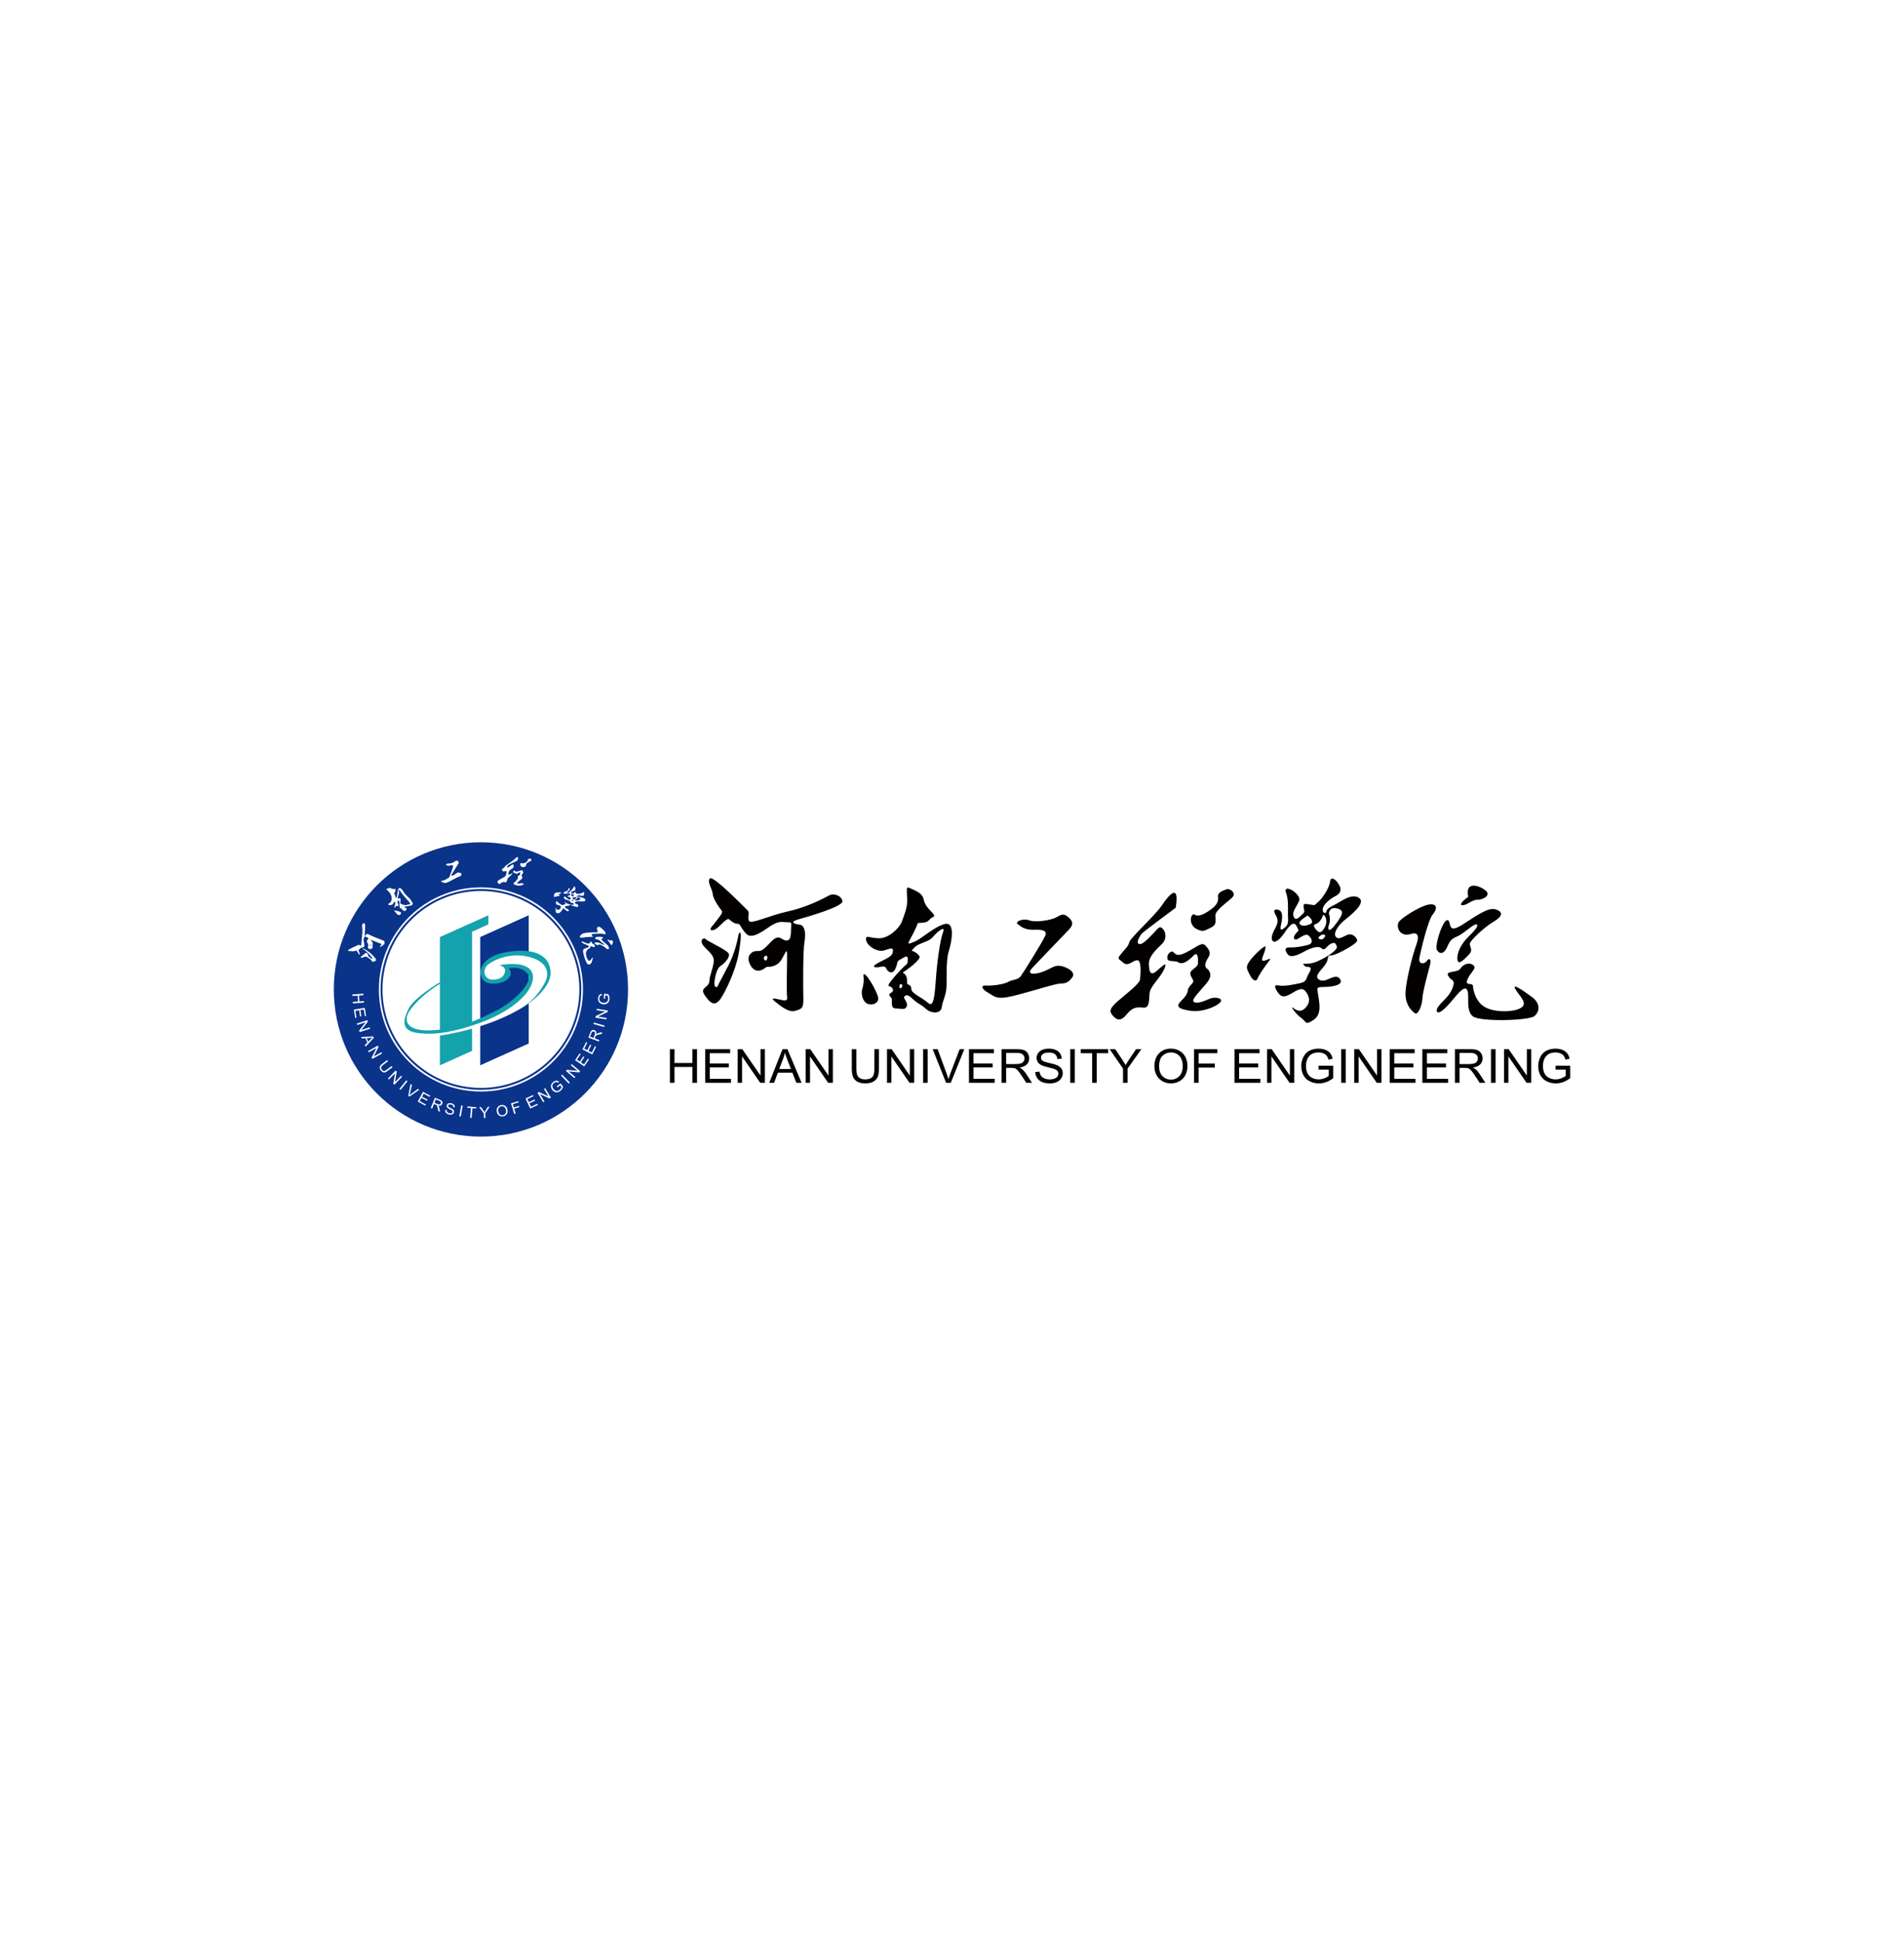 <svg width="154" height="157" viewBox="0 0 154 157" fill="none" xmlns="http://www.w3.org/2000/svg">
<g filter="url(#filter0_d_266_0)">
<rect width="128" height="128" transform="translate(13)" fill="white"/>
<path fill-rule="evenodd" clip-rule="evenodd" d="M125.817 70.484V70.166L127 70.164V71.172C126.818 71.313 126.631 71.419 126.438 71.49C126.245 71.561 126.046 71.596 125.843 71.596C125.569 71.596 125.319 71.54 125.095 71.425C124.87 71.311 124.701 71.145 124.587 70.93C124.472 70.713 124.415 70.472 124.415 70.205C124.415 69.94 124.472 69.693 124.586 69.464C124.699 69.235 124.863 69.065 125.077 68.953C125.29 68.843 125.536 68.787 125.814 68.787C126.016 68.787 126.199 68.818 126.362 68.882C126.526 68.945 126.654 69.034 126.746 69.148C126.839 69.262 126.91 69.41 126.958 69.593L126.625 69.682C126.583 69.544 126.53 69.435 126.469 69.356C126.406 69.277 126.317 69.213 126.201 69.166C126.086 69.118 125.957 69.094 125.817 69.094C125.648 69.094 125.501 69.12 125.378 69.17C125.255 69.219 125.156 69.285 125.079 69.367C125.004 69.449 124.945 69.538 124.903 69.636C124.832 69.804 124.796 69.986 124.796 70.182C124.796 70.425 124.839 70.627 124.925 70.79C125.011 70.954 125.136 71.075 125.3 71.154C125.464 71.233 125.638 71.272 125.822 71.272C125.983 71.272 126.138 71.242 126.291 71.182C126.444 71.123 126.559 71.059 126.638 70.99V70.484H125.817ZM121.649 71.55V68.833H122.028L123.496 70.966V68.833H123.85V71.55H123.471L122.003 69.415V71.55H121.649ZM120.594 68.833H120.964V71.55H120.594V68.833ZM118.05 70.033H118.846C119.014 70.033 119.147 70.015 119.242 69.981C119.337 69.947 119.41 69.893 119.459 69.818C119.508 69.744 119.533 69.662 119.533 69.575C119.533 69.446 119.486 69.34 119.389 69.257C119.294 69.175 119.142 69.134 118.935 69.134H118.05V70.033ZM117.681 71.55V68.833H118.92C119.169 68.833 119.358 68.858 119.488 68.906C119.617 68.955 119.721 69.041 119.798 69.165C119.876 69.288 119.915 69.425 119.915 69.575C119.915 69.767 119.851 69.93 119.722 70.062C119.594 70.194 119.395 70.278 119.127 70.314C119.225 70.36 119.3 70.404 119.35 70.449C119.458 70.546 119.561 70.666 119.657 70.811L120.144 71.55H119.678L119.309 70.985C119.201 70.822 119.112 70.697 119.041 70.611C118.972 70.524 118.909 70.463 118.854 70.429C118.799 70.394 118.743 70.371 118.685 70.356C118.643 70.348 118.575 70.344 118.479 70.344H118.05V71.55H117.681ZM115.042 71.55V68.833H117.062V69.154H115.412V69.986H116.957V70.305H115.412V71.23H117.127V71.55H115.042ZM112.401 71.55V68.833H114.421V69.154H112.771V69.986H114.317V70.305H112.771V71.23H114.487V71.55H112.401ZM109.534 71.55V68.833H109.913L111.381 70.966V68.833H111.735V71.55H111.356L109.888 69.415V71.55H109.534ZM108.479 68.833H108.848V71.55H108.479V68.833ZM106.65 70.484V70.166L107.834 70.164V71.172C107.652 71.313 107.465 71.419 107.271 71.49C107.078 71.561 106.88 71.596 106.677 71.596C106.402 71.596 106.152 71.54 105.928 71.425C105.704 71.311 105.535 71.145 105.421 70.93C105.306 70.713 105.249 70.472 105.249 70.205C105.249 69.94 105.306 69.693 105.42 69.464C105.533 69.235 105.697 69.065 105.91 68.953C106.124 68.843 106.37 68.787 106.648 68.787C106.85 68.787 107.033 68.818 107.196 68.882C107.359 68.945 107.487 69.034 107.58 69.148C107.673 69.262 107.743 69.41 107.792 69.593L107.458 69.682C107.416 69.544 107.364 69.435 107.302 69.356C107.24 69.277 107.15 69.213 107.034 69.166C106.919 69.118 106.791 69.094 106.65 69.094C106.481 69.094 106.334 69.12 106.212 69.17C106.088 69.219 105.989 69.285 105.913 69.367C105.837 69.449 105.779 69.538 105.737 69.636C105.666 69.804 105.63 69.986 105.63 70.182C105.63 70.425 105.673 70.627 105.759 70.79C105.845 70.954 105.97 71.075 106.134 71.154C106.298 71.233 106.471 71.272 106.655 71.272C106.816 71.272 106.972 71.242 107.124 71.182C107.277 71.123 107.392 71.059 107.471 70.99V70.484H106.65ZM102.482 71.55V68.833H102.862L104.329 70.966V68.833H104.684V71.55H104.305L102.837 69.415V71.55H102.482ZM99.853 71.55V68.833H101.873V69.154H100.223V69.986H101.769V70.305H100.223V71.23H101.939V71.55H99.853ZM96.575 71.55V68.833H98.461V69.154H96.945V69.995H98.257V70.316H96.945V71.55H96.575ZM93.752 70.232C93.752 70.56 93.842 70.818 94.023 71.006C94.204 71.195 94.432 71.289 94.705 71.289C94.983 71.289 95.212 71.194 95.392 71.004C95.572 70.813 95.662 70.543 95.662 70.193C95.662 69.973 95.623 69.78 95.546 69.614C95.469 69.449 95.357 69.321 95.209 69.23C95.061 69.14 94.895 69.094 94.711 69.094C94.449 69.094 94.223 69.182 94.035 69.357C93.846 69.531 93.752 69.824 93.752 70.232ZM93.37 70.227C93.37 69.776 93.495 69.423 93.744 69.168C93.993 68.913 94.314 68.785 94.709 68.785C94.966 68.785 95.199 68.845 95.406 68.965C95.613 69.085 95.771 69.252 95.88 69.466C95.989 69.68 96.043 69.924 96.043 70.195C96.043 70.471 95.986 70.718 95.871 70.935C95.757 71.152 95.595 71.317 95.385 71.429C95.175 71.541 94.95 71.596 94.707 71.596C94.443 71.596 94.208 71.535 94.001 71.411C93.794 71.288 93.637 71.119 93.531 70.905C93.424 70.692 93.37 70.465 93.37 70.227ZM90.832 71.55V70.4L89.755 68.833H90.205L90.756 69.652C90.857 69.805 90.952 69.959 91.04 70.112C91.124 69.97 91.225 69.81 91.345 69.632L91.886 68.833H92.317L91.202 70.4V71.55H90.832ZM88.335 71.55V69.154H87.414V68.833H89.629V69.154H88.704V71.55H88.335ZM86.565 68.833H86.934V71.55H86.565V68.833ZM83.735 70.677L84.084 70.647C84.1 70.784 84.139 70.895 84.199 70.982C84.26 71.069 84.353 71.14 84.481 71.193C84.607 71.247 84.75 71.274 84.909 71.274C85.05 71.274 85.175 71.254 85.283 71.213C85.391 71.172 85.471 71.116 85.524 71.046C85.577 70.974 85.603 70.897 85.603 70.812C85.603 70.727 85.578 70.653 85.526 70.589C85.476 70.525 85.392 70.472 85.275 70.429C85.2 70.401 85.035 70.356 84.778 70.296C84.521 70.236 84.341 70.18 84.238 70.127C84.105 70.059 84.005 69.974 83.94 69.874C83.875 69.773 83.842 69.66 83.842 69.535C83.842 69.399 83.882 69.27 83.962 69.151C84.042 69.032 84.159 68.941 84.312 68.879C84.467 68.818 84.637 68.787 84.825 68.787C85.033 68.787 85.215 68.819 85.374 68.884C85.532 68.949 85.653 69.044 85.739 69.17C85.823 69.296 85.87 69.439 85.876 69.599L85.521 69.624C85.502 69.453 85.438 69.323 85.328 69.235C85.218 69.147 85.055 69.104 84.841 69.104C84.617 69.104 84.454 69.144 84.352 69.223C84.249 69.303 84.198 69.399 84.198 69.511C84.198 69.609 84.234 69.69 84.307 69.752C84.378 69.816 84.564 69.88 84.864 69.946C85.165 70.012 85.371 70.07 85.483 70.119C85.646 70.193 85.766 70.285 85.843 70.396C85.921 70.508 85.959 70.637 85.959 70.783C85.959 70.928 85.917 71.064 85.832 71.192C85.746 71.319 85.624 71.419 85.465 71.49C85.305 71.561 85.126 71.596 84.927 71.596C84.674 71.596 84.462 71.561 84.291 71.489C84.12 71.417 83.986 71.31 83.888 71.166C83.791 71.022 83.74 70.859 83.735 70.677ZM81.38 70.033H82.175C82.344 70.033 82.476 70.015 82.571 69.981C82.667 69.947 82.739 69.893 82.789 69.818C82.838 69.744 82.863 69.662 82.863 69.575C82.863 69.446 82.815 69.34 82.719 69.257C82.624 69.175 82.472 69.134 82.264 69.134H81.38V70.033ZM81.011 71.55V68.833H82.249C82.499 68.833 82.688 68.858 82.818 68.906C82.947 68.955 83.05 69.041 83.128 69.165C83.206 69.288 83.244 69.425 83.244 69.575C83.244 69.767 83.181 69.93 83.052 70.062C82.924 70.194 82.725 70.278 82.457 70.314C82.555 70.36 82.629 70.404 82.68 70.449C82.788 70.546 82.89 70.666 82.987 70.811L83.473 71.55H83.008L82.638 70.985C82.531 70.822 82.441 70.697 82.371 70.611C82.301 70.524 82.239 70.463 82.184 70.429C82.129 70.394 82.072 70.371 82.015 70.356C81.973 70.348 81.905 70.344 81.809 70.344H81.38V71.55H81.011ZM78.372 71.55V68.833H80.392V69.154H78.741V69.986H80.287V70.305H78.741V71.23H80.457V71.55H78.372ZM76.522 71.55L75.439 68.833H75.84L76.566 70.807C76.624 70.965 76.673 71.114 76.712 71.252C76.756 71.104 76.806 70.956 76.863 70.807L77.618 68.833H77.995L76.901 71.55H76.522ZM74.665 68.833H75.034V71.55H74.665V68.833ZM71.742 71.55V68.833H72.121L73.589 70.966V68.833H73.943V71.55H73.564L72.096 69.415V71.55H71.742ZM70.723 68.833H71.093V70.403C71.093 70.676 71.061 70.893 70.998 71.053C70.934 71.214 70.819 71.345 70.653 71.445C70.487 71.546 70.27 71.596 70.001 71.596C69.739 71.596 69.525 71.553 69.359 71.465C69.192 71.377 69.073 71.25 69.002 71.084C68.93 70.918 68.895 70.691 68.895 70.403V68.833H69.265V70.401C69.265 70.637 69.288 70.811 69.333 70.923C69.377 71.034 69.456 71.121 69.565 71.181C69.675 71.242 69.81 71.272 69.968 71.272C70.24 71.272 70.434 71.213 70.55 71.092C70.665 70.973 70.723 70.743 70.723 70.401V68.833ZM65.162 71.55V68.833H65.541L67.009 70.966V68.833H67.364V71.55H66.984L65.516 69.415V71.55H65.162ZM63.024 70.434H63.972L63.68 69.682C63.591 69.454 63.525 69.266 63.482 69.118C63.446 69.293 63.396 69.466 63.331 69.638L63.024 70.434ZM62.218 71.55L63.291 68.833H63.69L64.833 71.55H64.412L64.086 70.727H62.917L62.611 71.55H62.218ZM59.665 71.55V68.833H60.044L61.512 70.966V68.833H61.867V71.55H61.487L60.02 69.415V71.55H59.665ZM57.036 71.55V68.833H59.056V69.154H57.406V69.986H58.951V70.305H57.406V71.23H59.121V71.55H57.036ZM54.183 71.55V68.833H54.553V69.949H56.005V68.833H56.376V71.55H56.005V70.27H54.553V71.55H54.183Z" fill="#030000"/>
<path fill-rule="evenodd" clip-rule="evenodd" d="M61.769 61.446C61.911 61.135 62.14 61.277 62.045 61.535C61.95 61.793 61.788 61.606 61.769 61.446ZM59.742 59.526C59.989 59.081 59.97 59.917 59.723 61.215C59.475 62.513 58.695 64.149 58.296 64.736C57.896 65.323 57.553 65.18 57.211 64.754C56.868 64.327 56.792 64.131 56.925 63.953C57.058 63.776 57.382 63.651 57.382 63.295C57.382 62.94 57.63 62.442 57.724 61.802C57.82 61.161 57.135 60.841 56.849 60.397C56.564 59.952 56.963 59.774 57.078 59.934C57.192 60.094 58.809 60.806 58.943 61.108C59.076 61.41 58.562 61.926 58.276 62.104C57.991 62.282 57.82 62.958 57.784 63.44C57.748 63.922 58.029 63.847 58.067 63.704C58.105 63.562 58.391 63.082 58.923 62.05C59.456 61.019 59.685 59.881 59.742 59.526ZM57.706 58.761C57.382 59.099 57.382 59.276 57.743 59.188C58.105 59.099 58.771 58.138 58.981 58.334C59.19 58.529 59.418 58.69 59.647 58.69C59.875 58.69 59.875 58.903 60.104 59.188C60.332 59.472 60.484 59.881 61.264 59.526C62.045 59.17 62.596 58.476 63.339 58.547C64.081 58.618 64.005 58.441 63.986 59.045C63.967 59.65 63.967 60.077 63.567 60.041C63.167 60.005 63.034 59.436 62.33 60.183C61.626 60.93 61.55 60.895 61.188 60.895C60.827 60.895 60.408 61.233 60.579 61.766C60.751 62.3 61.112 62.584 61.512 62.459C61.911 62.335 61.892 62.175 62.083 62.175C62.273 62.175 62.901 62.175 63.263 61.499C63.624 60.824 63.662 60.664 63.662 61.339C63.662 62.015 63.605 64.202 63.662 64.576C63.719 64.949 63.529 64.931 63.015 64.807C62.501 64.682 62.33 64.7 62.711 65.003C63.091 65.305 63.795 65.892 64.309 65.732C64.823 65.572 64.995 65.572 64.975 64.718C64.956 63.864 64.937 60.859 65.071 60.13C65.204 59.401 65.071 58.796 64.671 58.761C64.271 58.725 63.815 58.547 64.576 58.334C65.337 58.12 68.211 57.302 68.135 56.858C68.058 56.413 67.45 56.182 67.031 56.413C66.612 56.645 65.261 57.356 63.719 57.694C62.178 58.032 60.731 58.761 60.579 58.458C60.427 58.156 60.674 57.8 60.465 57.605C60.256 57.409 57.686 54.76 57.42 55.026C57.154 55.293 57.63 55.916 57.648 56.289C57.667 56.662 58.181 57.409 58.352 57.605C58.524 57.8 58.276 57.996 57.706 58.761Z" fill="#030000"/>
<path fill-rule="evenodd" clip-rule="evenodd" d="M72.753 63.74C72.734 63.944 72.889 63.98 72.966 63.767C73.044 63.553 72.753 63.473 72.753 63.74ZM73.015 62.638C73.558 62.975 73.267 63.473 73.403 63.562C73.538 63.651 73.713 63.669 73.713 63.989C73.713 64.309 74.644 64.7 75.07 65.091C75.497 65.483 75.594 64.611 75.691 63.224C75.788 61.837 76.021 60.059 76.273 59.383C76.525 58.707 75.691 59.454 75.458 59.757C75.226 60.059 74.663 60.201 74.309 60.365C73.956 60.53 73.672 60.95 73.733 60.895C73.793 60.839 74.217 61.055 74.372 61.321C74.528 61.588 73.248 62.495 73.015 62.638ZM72.937 58.53C73.403 57.32 73.403 57.054 73.364 56.431C73.325 55.809 73.325 55.666 73.597 55.809C73.868 55.951 74.586 56.147 74.702 56.698C74.818 57.249 75.129 57.48 75.439 57.836C75.749 58.192 75.419 58.049 75.148 58.387C74.877 58.725 74.237 58.547 74.217 58.672C74.198 58.796 73.946 59.33 73.655 59.863C73.364 60.397 73.422 60.361 73.985 60.13C74.547 59.899 75.594 58.903 76.428 58.707C77.262 58.512 76.99 60.13 76.738 60.913C76.486 61.695 76.603 63.313 76.544 63.935C76.486 64.558 76.215 65.002 76.176 65.412C76.137 65.821 75.749 65.927 75.342 65.821C74.935 65.714 74.915 65.5 74.334 65.162C73.752 64.825 73.558 64.344 73.228 64.504C72.899 64.665 73.461 64.967 73.345 65.34C73.228 65.714 72.86 65.536 72.453 65.536C72.046 65.536 72.142 65.056 72.142 64.825C72.142 64.594 71.716 64.469 72.065 64.273C72.414 64.078 72.142 63.776 71.89 63.722C71.638 63.669 72.996 62.246 73.17 62.104C73.345 61.962 73.422 61.944 73.422 61.57C73.422 61.197 73.248 61.339 72.86 61.553C72.472 61.766 72.666 61.748 72.433 62.299C72.201 62.851 71.793 62.584 71.677 62.299C71.561 62.015 71.289 62.211 70.901 62.211C70.513 62.211 70.63 62.033 71.367 61.677C72.103 61.321 72.181 61.197 72.22 60.913C72.259 60.628 72.103 60.646 71.522 60.841C70.94 61.037 70.087 60.432 70.048 59.988C70.009 59.543 70.3 59.846 71.076 59.863C71.852 59.881 72.705 59.099 72.937 58.53ZM69.835 62.94C69.893 63.153 69.835 63.722 69.757 63.9C69.68 64.078 69.641 64.665 69.971 65.02C70.3 65.376 71.018 65.216 71.037 64.753C71.056 64.291 69.777 62.139 69.835 62.94Z" fill="#030000"/>
<path fill-rule="evenodd" clip-rule="evenodd" d="M82.398 58.775C82.686 59.03 83.07 59.193 83.627 59.175C84.183 59.157 84.759 59.175 84.529 59.684C84.298 60.194 82.782 62.63 82.552 62.94C82.322 63.249 81.861 63.194 81.535 63.394C81.209 63.594 80.192 63.722 79.75 63.685C79.309 63.649 79.367 63.958 79.923 64.267C80.48 64.576 80.537 64.885 82.111 64.485C83.684 64.085 85.373 63.521 85.814 63.521C86.256 63.521 86.467 63.376 86.735 63.012C87.004 62.649 86.467 62.267 85.891 62.121C85.315 61.976 85.047 62.303 84.375 62.558C83.704 62.812 82.974 62.83 83.473 62.285C83.972 61.739 86.064 59.575 86.448 59.175C86.831 58.775 86.812 58.502 86.409 58.157C86.006 57.811 85.834 57.957 85.43 58.175C85.028 58.393 83.799 58.611 83.243 58.411C82.686 58.211 81.938 58.575 82.398 58.775Z" fill="#030000"/>
<path fill-rule="evenodd" clip-rule="evenodd" d="M96.555 57.915C96.766 58.059 97.036 58.149 97.785 57.645C98.534 57.142 98.553 56.818 98.515 56.476C98.477 56.134 98.976 55.99 99.226 55.9C99.476 55.81 100.033 56.206 99.668 56.566C99.303 56.926 98.304 57.574 98.304 58.023C98.304 58.473 98.438 58.779 97.919 59.013C97.401 59.247 97.324 59.391 96.766 59.103C96.209 58.815 96.209 58.023 96.555 57.915ZM94.845 60.938C94.615 60.902 94.365 61.208 94.422 61.514C94.48 61.819 95.037 61.621 95.325 61.819C95.614 62.017 96.113 61.711 96.498 61.298C96.882 60.884 96.901 61.423 96.901 61.801C96.901 62.179 96.632 62.215 96.363 62.503C96.094 62.791 96.517 63.133 96.517 63.331C96.517 63.529 96.113 63.744 96.075 64.068C96.036 64.392 95.863 64.59 95.479 64.986C95.095 65.382 95.325 65.579 96.267 65.723C97.208 65.867 98.304 65.418 98.669 65.076C99.034 64.734 98.323 64.554 97.842 64.752C97.362 64.95 96.901 65.166 96.574 65.022C96.248 64.878 97.208 63.996 97.65 63.421C98.092 62.845 97.842 62.485 97.612 62.305C97.381 62.125 97.478 61.819 97.727 61.423C97.977 61.028 97.804 60.794 97.516 60.47C97.228 60.146 96.978 60.452 96.036 60.956C95.095 61.459 95.056 61.064 94.845 60.938ZM95.095 57.393C94.73 57.681 92.443 59.337 92.309 59.535C92.174 59.732 91.848 60.236 92.136 60.326C92.424 60.416 92.962 59.786 93.289 59.462C93.615 59.139 93.769 58.797 94.038 59.085C94.307 59.373 94.403 59.912 93.961 60.344C93.519 60.776 92.904 61.334 92.924 61.945C92.943 62.557 93.039 62.953 93.558 62.503C94.077 62.053 94.48 61.657 94.153 62.377C93.827 63.097 93.039 63.727 92.981 64.302C92.924 64.878 93.001 65.525 92.462 65.472C91.925 65.418 91.598 65.435 91.118 66.029C90.637 66.623 90.31 66.461 90.022 66.137C89.734 65.813 89.677 65.598 90.387 64.968C91.098 64.338 92.174 63.565 92.213 63.169C92.251 62.773 92.347 61.639 91.982 61.639C91.617 61.639 91.252 62.197 90.849 61.837C90.445 61.477 90.31 61.568 90.714 61.082C91.118 60.596 91.233 60.542 91.348 60.164C91.463 59.786 93.442 58.005 93.98 57.196C94.519 56.386 95.421 55.31 95.095 57.393Z" fill="#030000"/>
<path fill-rule="evenodd" clip-rule="evenodd" d="M105.76 58.028C106.025 58.211 106.309 58.577 105.968 58.723C105.627 58.869 105.324 58.887 105.173 58.759C105.022 58.631 105.06 58.467 105.76 58.028ZM106.971 58.083C107.037 57.752 107.482 58.357 107.16 58.96C106.839 59.563 106.63 59.399 106.403 59.107C106.176 58.814 106.29 58.741 106.479 58.686C106.668 58.631 106.933 58.284 106.971 58.083ZM106.895 59.582C107.425 59.436 107.104 60.02 106.801 59.947C106.498 59.874 106.668 59.728 106.895 59.582ZM107.482 57.882C107.525 57.39 107.917 57.334 108.334 57.516C108.75 57.699 108.504 58.102 107.974 58.796C107.444 59.49 107.368 59.107 107.482 58.796C107.596 58.485 107.596 58.138 107.482 57.882ZM105.59 62.159C105.873 62.177 106.195 62.159 105.892 62.652C105.59 63.146 105.741 63.365 105.154 63.493C104.567 63.621 103.829 63.767 103.413 63.676C102.997 63.584 103.11 63.895 103.356 64.242C103.602 64.59 103.829 64.681 104.378 64.37C104.927 64.06 105.305 63.767 105.608 64.169C105.911 64.571 106.025 65.01 105.608 65.467C105.192 65.924 104.832 65.668 104.586 65.485C104.34 65.302 104.776 65.964 105.249 66.308C105.722 66.652 105.533 66.911 106.233 66.472C106.933 66.034 106.706 65.083 106.63 64.516C106.555 63.95 106.403 63.804 106.952 63.804C107.501 63.804 108.693 63.712 108.41 63.201C108.126 62.689 107.52 63.201 107.141 63.274C106.763 63.347 106.384 63.128 106.593 62.762C106.801 62.397 107.255 62.049 107.368 61.629C107.482 61.208 107.35 61.3 107.785 61.227C108.22 61.154 109.772 60.295 109.772 60.057C109.772 59.819 109.375 59.381 108.901 59.618C108.428 59.856 108.182 59.984 108.012 59.691C107.842 59.399 108.296 58.759 108.731 58.412C109.166 58.065 110.529 57.023 109.924 56.603C109.318 56.182 108.447 56.913 107.917 57.169C107.387 57.425 107.274 57.59 107.274 57.736C107.274 57.882 106.919 57.868 106.992 57.464C107.066 57.06 107.671 56.621 107.974 56.475C108.277 56.328 108.58 56.072 108.334 55.598C108.088 55.122 107.633 54.775 107.577 55.287C107.52 55.798 106.933 56.676 106.611 56.932C106.29 57.188 106.46 57.224 105.949 57.133C105.438 57.041 105.419 57.078 105.438 57.334C105.457 57.59 105.59 57.718 105.362 57.9C105.135 58.083 104.851 58.504 104.662 58.175C104.473 57.845 104.719 57.535 104.908 57.169C105.097 56.804 105.23 56.676 104.87 56.274C104.51 55.872 103.81 55.616 104.019 56.182C104.227 56.749 104.17 57.462 104.17 57.9C104.17 58.339 104.265 58.686 103.981 58.942C103.697 59.198 103.489 59.307 103.602 58.814C103.716 58.321 103.772 57.827 103.545 57.644C103.318 57.462 102.921 57.498 103.11 57.845C103.299 58.193 103.451 58.448 103.205 58.924C102.959 59.399 102.75 59.801 102.921 60.057C103.091 60.313 103.527 59.965 103.867 59.454C104.208 58.942 104.624 58.412 104.851 58.851C105.079 59.289 105.079 59.18 104.832 59.454C104.586 59.728 104.605 59.965 104.813 59.965C105.022 59.965 105.57 59.381 105.854 59.655C106.138 59.929 106.252 60.276 105.779 60.404C105.305 60.532 104.719 60.623 104.321 60.605C103.924 60.587 103.886 60.788 104.132 61.135C104.378 61.483 104.965 61.227 105.457 60.953C105.949 60.678 106.63 60.422 106.895 60.678C107.16 60.934 107.274 60.495 107.633 60.313C107.993 60.13 108.05 60.313 108.126 60.532C108.201 60.752 107.558 61.281 106.574 61.72C105.59 62.159 105.116 61.665 105.59 62.159ZM102.353 60.605C102.353 60.989 101.899 61.665 102.164 61.684C102.429 61.702 102.978 61.281 102.618 61.738C102.259 62.195 101.823 62.835 101.71 63.128C101.596 63.42 101.293 63.255 101.085 62.817C100.877 62.378 100.669 62.214 101.142 61.611C101.615 61.007 102.467 60.276 102.353 60.605Z" fill="#030000"/>
<path fill-rule="evenodd" clip-rule="evenodd" d="M118.752 56.515C118.258 56.852 117.973 57.226 118.334 57.191C118.695 57.155 119.113 56.728 119.512 56.746C119.911 56.764 120.595 56.408 120.196 56.035C119.797 55.661 118.467 55.11 118.752 56.515ZM117.175 58.453C117.365 58.809 117.175 59.467 118.296 58.755C119.417 58.044 120.367 57.333 120.975 57.528C121.583 57.724 121.564 58.08 120.804 58.524C120.044 58.969 119.018 59.965 118.904 60.231C118.79 60.498 119.189 60.765 118.847 61.138C118.505 61.512 117.935 62.116 117.878 61.583C117.821 61.049 118.182 60.302 118.809 59.698C119.436 59.093 119.626 58.773 119.398 58.738C119.17 58.702 118.334 59.538 117.821 59.733C117.308 59.929 117.213 60.214 117.004 60.658C116.795 61.103 116.453 61.192 116.225 60.818C115.997 60.445 116.814 57.973 117.175 58.453ZM117.175 62.952C116.776 62.454 117.897 62.685 118.125 62.312C118.353 61.939 118.866 61.779 119.17 62.045C119.474 62.312 118.942 62.596 118.695 63.183C118.448 63.77 119.113 63.414 119.132 63.717C119.151 64.019 119.341 65.086 120.234 65.495C121.127 65.904 122.609 65.815 123.084 65.442C123.559 65.068 122.894 64.535 122.571 63.983C122.248 63.432 123.198 64.09 123.901 64.606C124.604 65.122 124.547 65.78 124.11 66.153C123.673 66.526 119.778 66.63 119.151 66.189C118.524 65.747 118.866 64.535 118.695 64.108C118.524 63.681 118.182 64.019 117.498 64.837C116.814 65.655 116.415 65.957 116.263 65.833C116.111 65.708 116.225 65.424 116.776 64.89C117.327 64.357 117.498 63.93 117.574 63.574C117.65 63.219 117.308 63.237 117.175 62.952ZM114.096 59.52C114.438 59.413 114.914 59.378 114.553 60.391C114.192 61.405 113.659 63.557 113.679 64.41C113.698 65.264 114.173 65.744 114.438 65.922C114.705 66.1 115.028 65.264 115.047 64.73C115.065 64.197 115.56 62.419 115.674 61.974C115.788 61.529 115.583 61.427 115.391 61.709C115.198 61.992 114.724 61.956 114.8 61.494C114.875 61.032 115.484 58.417 115.883 57.937C116.282 57.457 116.244 57.031 115.56 57.137C114.875 57.244 113.336 58.222 113.128 58.56C112.918 58.898 113.166 59.787 114.096 59.52Z" fill="#030000"/>
<path fill-rule="evenodd" clip-rule="evenodd" d="M38.899 55.746C34.341 55.746 30.645 59.442 30.645 64C30.645 68.558 34.341 72.254 38.899 72.254C43.457 72.254 47.153 68.558 47.153 64C47.153 59.442 43.457 55.746 38.899 55.746ZM29.94 60.444C29.977 60.454 30.032 60.434 29.983 60.391C29.935 60.348 29.884 60.386 29.94 60.444ZM29.342 60.726C29.415 60.769 29.647 60.917 29.828 61.124C30.01 61.33 30.091 61.434 30.119 61.455C30.147 61.476 30.14 61.544 30.036 61.495C29.933 61.445 29.799 61.349 29.784 61.271C29.77 61.193 29.7 61.035 29.622 61.038C29.544 61.042 29.248 61.337 29.203 61.348C29.157 61.36 29.162 61.463 29.285 61.438C29.407 61.414 29.537 61.29 29.67 61.367C29.803 61.443 29.891 61.54 29.97 61.571C30.048 61.601 30.048 61.683 30.075 61.728C30.103 61.773 30.153 61.773 30.276 61.734C30.4 61.695 30.461 61.632 30.366 61.493C30.271 61.355 29.978 61.042 29.713 60.876C29.448 60.709 29.265 60.633 29.342 60.726ZM28.998 61.109C29.044 61.209 29.084 61.225 29.095 61.137C29.107 61.05 28.953 60.82 29.014 60.791C29.075 60.762 29.13 60.725 29.149 60.675C29.169 60.624 29.216 60.643 29.299 60.617C29.381 60.591 29.484 60.593 29.473 60.39C29.462 60.188 29.357 60.006 29.436 59.849C29.516 59.691 29.47 59.693 29.602 59.749C29.733 59.805 29.828 59.842 29.785 59.927C29.743 60.012 29.606 59.992 29.71 60.212C29.814 60.431 29.8 60.445 29.768 60.525C29.737 60.605 29.776 60.726 29.908 60.734C30.04 60.742 30.134 60.687 30.141 60.588C30.148 60.49 30.111 60.48 30.128 60.438C30.144 60.396 30.198 60.258 30.08 60.12C29.963 59.982 29.931 59.96 30.08 60.018C30.229 60.076 30.706 60.277 30.793 60.297C30.88 60.316 30.86 60.357 30.788 60.459C30.716 60.562 30.706 60.601 30.805 60.543C30.904 60.485 31.095 60.381 31.104 60.254C31.113 60.127 31.127 60.089 30.938 60.02C30.748 59.95 30.084 59.695 29.934 59.603C29.785 59.511 29.64 59.488 29.598 59.573C29.556 59.658 29.477 59.744 29.496 59.557C29.514 59.371 29.581 58.667 29.477 58.646C29.372 58.624 29.269 58.739 29.284 58.851C29.299 58.963 29.339 59.322 29.281 59.691C29.223 60.06 29.259 60.442 29.179 60.449C29.099 60.457 29.042 60.372 28.981 60.401C28.92 60.43 28.114 60.768 28.15 60.85C28.186 60.932 28.364 60.88 28.448 60.908C28.532 60.936 28.741 60.887 28.799 60.867C28.857 60.846 28.879 60.917 28.998 61.109ZM32.514 57.3C32.546 57.337 32.577 57.316 32.553 57.268C32.529 57.22 32.468 57.257 32.514 57.3ZM32.367 57.076C32.513 57.037 32.551 57.168 32.589 57.159C32.626 57.151 32.657 57.123 32.712 57.175C32.767 57.227 32.986 57.131 33.123 57.121C33.26 57.111 33.125 56.953 32.902 56.711C32.68 56.469 32.411 56.14 32.336 55.986C32.261 55.833 32.254 56.098 32.268 56.187C32.282 56.276 32.215 56.396 32.186 56.484C32.157 56.571 32.183 56.689 32.183 56.669C32.184 56.65 32.289 56.612 32.361 56.628C32.432 56.645 32.38 57.013 32.367 57.076ZM31.647 56.422C31.707 56.554 31.703 56.828 31.574 56.959C31.445 57.089 31.346 57.09 31.428 57.156C31.511 57.221 31.754 57.173 31.815 57.041C31.876 56.909 31.898 56.879 31.941 56.932C31.983 56.985 31.992 57.019 31.933 57.203C31.875 57.388 31.887 57.437 31.95 57.37C32.013 57.303 32.023 57.225 32.091 57.251C32.159 57.277 32.271 57.251 32.214 57.121C32.157 56.991 32.128 57.028 32.155 56.926C32.181 56.825 32.185 56.772 32.249 56.832C32.313 56.893 32.304 56.909 32.3 56.962C32.296 57.016 32.32 57.48 32.37 57.446C32.42 57.411 32.517 57.413 32.493 57.505C32.471 57.597 32.561 57.544 32.601 57.581C32.641 57.619 32.708 57.714 32.774 57.644C32.84 57.574 32.93 57.539 32.885 57.458C32.84 57.378 32.696 57.425 32.722 57.343C32.748 57.26 32.862 57.305 33.015 57.259C33.168 57.214 33.208 57.246 33.292 57.193C33.377 57.14 33.422 57.056 33.358 56.983C33.293 56.91 33.261 56.791 33.163 56.68C33.066 56.568 32.768 56.325 32.675 56.155C32.581 55.984 32.347 55.675 32.245 55.85C32.143 56.025 32.144 56.367 32.093 56.501C32.041 56.636 32.038 56.652 31.993 56.515C31.949 56.378 31.898 56.248 31.88 56.224C31.861 56.201 31.996 56.12 31.982 56.018C31.968 55.916 32.046 55.883 31.934 55.878C31.823 55.874 31.733 55.89 31.619 55.82C31.505 55.751 31.355 55.842 31.286 55.866C31.218 55.889 31.242 55.913 31.355 56.007C31.469 56.102 31.515 56.145 31.647 56.422ZM31.902 57.672C31.948 57.697 32.036 57.799 32.054 57.842C32.072 57.884 32.167 57.986 32.282 57.987C32.396 57.988 32.485 57.839 32.409 57.76C32.333 57.681 31.754 57.552 31.902 57.672ZM36.11 53.948C36.189 53.993 36.286 54.012 36.414 53.98C36.542 53.949 36.676 53.924 36.648 54.054C36.62 54.183 36.388 54.822 36.35 54.904C36.312 54.987 36.203 54.998 36.137 55.06C36.072 55.122 35.843 55.202 35.739 55.215C35.635 55.228 35.663 55.297 35.807 55.341C35.951 55.385 35.98 55.454 36.324 55.284C36.669 55.114 37.032 54.9 37.134 54.879C37.236 54.857 37.278 54.813 37.322 54.715C37.367 54.618 37.224 54.556 37.083 54.551C36.943 54.545 36.897 54.634 36.754 54.726C36.611 54.818 36.443 54.858 36.531 54.708C36.62 54.557 36.998 53.953 37.067 53.841C37.136 53.73 37.118 53.667 37.008 53.607C36.897 53.547 36.865 53.59 36.782 53.66C36.7 53.73 36.426 53.841 36.287 53.822C36.149 53.803 35.993 53.924 36.11 53.948ZM42.161 53.769C42.076 53.778 42.04 53.962 42.156 54.055C42.272 54.147 42.297 54.117 42.428 54.087C42.559 54.056 42.542 53.979 42.562 53.875C42.583 53.77 42.845 53.666 42.946 53.599C43.047 53.533 42.936 53.415 42.874 53.424C42.812 53.434 42.69 53.444 42.683 53.525C42.676 53.607 42.657 53.681 42.459 53.763C42.262 53.846 42.204 53.812 42.161 53.769ZM41.625 54.392C41.573 54.373 41.501 54.433 41.501 54.506C41.5 54.58 41.639 54.56 41.696 54.619C41.754 54.678 41.884 54.63 41.992 54.552C42.101 54.473 42.08 54.6 42.063 54.687C42.045 54.775 41.981 54.771 41.906 54.825C41.83 54.88 41.912 54.979 41.903 55.025C41.894 55.071 41.79 55.102 41.767 55.176C41.743 55.249 41.693 55.287 41.586 55.361C41.479 55.435 41.523 55.492 41.735 55.569C41.947 55.645 42.222 55.592 42.322 55.529C42.423 55.466 42.266 55.392 42.145 55.416C42.025 55.44 41.908 55.468 41.839 55.42C41.769 55.371 42.033 55.211 42.162 55.098C42.291 54.984 42.25 54.889 42.205 54.837C42.159 54.785 42.196 54.718 42.272 54.638C42.348 54.557 42.319 54.495 42.267 54.407C42.215 54.318 42.143 54.378 41.901 54.451C41.659 54.525 41.669 54.431 41.625 54.392ZM41.846 53.581C42.018 53.112 41.759 53.321 41.597 53.484C41.435 53.647 40.893 53.969 40.849 54.051C40.805 54.134 40.776 54.141 40.66 54.235C40.544 54.33 40.579 54.315 40.656 54.417C40.733 54.519 40.844 54.407 40.928 54.423C41.013 54.44 40.938 54.699 40.911 54.789C40.884 54.879 40.599 55.009 40.405 55.123C40.211 55.236 40.214 55.289 40.266 55.377C40.318 55.466 40.387 55.518 40.525 55.403C40.664 55.287 40.741 55.298 40.863 55.335C40.986 55.372 40.998 55.218 41.038 55.087C41.078 54.956 41.289 54.846 41.398 54.694C41.507 54.542 41.395 54.616 41.254 54.696C41.113 54.777 41.109 54.681 41.133 54.538C41.157 54.395 41.325 54.294 41.447 54.214C41.57 54.134 41.572 54.004 41.523 53.925C41.474 53.846 41.423 53.918 41.332 53.978C41.241 54.038 41.087 54.16 41.025 54.126C40.962 54.091 41.061 53.989 41.101 53.95C41.141 53.91 41.748 53.631 41.846 53.581ZM46.4 56.318C46.209 56.278 46.175 56.299 46.18 56.346C46.185 56.393 46.239 56.439 46.321 56.471C46.403 56.502 46.415 56.393 46.4 56.318ZM46.597 56.527C46.557 56.555 46.455 56.571 46.414 56.549C46.373 56.527 46.342 56.521 46.332 56.608C46.322 56.695 46.33 56.757 46.484 56.708C46.639 56.658 46.663 56.482 46.597 56.527ZM46.337 56.769C46.274 56.757 46.221 56.754 46.261 56.816C46.3 56.878 46.451 56.832 46.337 56.769ZM46.717 56.577C46.694 56.64 46.637 56.699 46.566 56.733C46.496 56.767 46.445 56.844 46.65 56.814C46.854 56.783 46.962 56.755 46.922 56.656C46.881 56.556 46.805 56.501 46.717 56.577ZM45.691 56.992C45.736 57.042 45.793 57.092 45.66 57.126C45.528 57.16 45.517 57.222 45.397 57.147C45.276 57.072 45.126 56.975 45.071 56.891C45.015 56.807 44.983 56.878 44.968 56.978C44.952 57.077 44.976 57.13 45.12 57.168C45.265 57.206 45.377 57.218 45.362 57.337C45.347 57.455 45.295 57.548 45.148 57.557C45.002 57.566 44.983 57.463 44.972 57.392C44.96 57.32 44.925 57.504 44.949 57.64C44.972 57.777 44.898 57.789 45.089 57.831C45.28 57.871 45.398 57.673 45.479 57.564C45.559 57.455 45.558 57.405 45.651 57.496C45.744 57.586 45.962 57.767 45.998 57.634C46.034 57.5 45.847 57.487 45.77 57.437C45.694 57.387 45.666 57.287 45.761 57.26C45.857 57.232 45.991 57.248 46.08 57.195C46.169 57.142 46.131 57.136 46.217 57.196C46.303 57.255 46.708 57.365 46.747 57.324C46.786 57.284 46.791 57.144 46.672 57.106C46.552 57.069 46.489 57.05 46.509 56.972C46.528 56.894 46.711 56.861 46.842 56.873C46.973 56.886 47.376 56.934 47.343 56.763C47.309 56.591 47.041 56.572 46.908 56.528C46.776 56.484 46.73 56.493 46.706 56.518C46.681 56.543 46.623 56.482 46.703 56.426C46.782 56.369 46.957 56.395 47.032 56.419C47.108 56.445 47.202 56.451 47.238 56.33C47.275 56.209 47.255 56.075 47.161 56.152C47.067 56.23 46.822 56.282 46.726 56.273C46.629 56.263 46.652 56.297 46.58 56.197C46.508 56.098 46.499 56.101 46.46 56.148C46.421 56.194 46.423 56.238 46.354 56.231C46.285 56.225 46.168 56.249 46.19 56.162C46.212 56.075 46.305 56.063 46.397 56.032C46.49 56.001 46.533 56.001 46.538 55.874C46.544 55.746 46.467 55.587 46.409 55.718C46.351 55.849 46.224 55.96 46.151 56.035C46.079 56.109 46.038 56.184 45.947 56.18C45.857 56.177 45.804 56.161 45.904 56.096C46.005 56.031 46.096 55.957 46.087 55.888C46.079 55.82 46.005 55.761 45.98 55.851C45.955 55.941 45.939 56.009 45.819 56.049C45.699 56.09 45.597 56.124 45.584 56.195C45.571 56.267 45.702 56.279 45.844 56.248C45.986 56.218 46.144 56.196 46.111 56.308C46.077 56.42 46.095 56.402 46.008 56.408C45.921 56.414 45.885 56.457 45.92 56.492C45.956 56.526 46.145 56.517 46.148 56.61C46.151 56.704 46.113 56.781 46.012 56.725C45.91 56.669 45.796 56.588 45.731 56.519C45.667 56.45 45.627 56.478 45.612 56.578C45.596 56.678 45.738 56.731 45.867 56.765C45.996 56.8 46.154 56.868 46.156 56.956C46.159 57.043 46.251 56.987 46.342 57.015C46.433 57.044 46.413 57.084 46.389 57.134C46.366 57.183 46.169 57.167 45.93 57.08C45.691 56.992 45.691 56.83 45.691 56.992ZM45.397 56.195C45.47 56.157 45.205 56.141 45.025 56.166C44.846 56.19 44.854 56.252 44.817 56.361C44.78 56.47 44.804 56.548 44.872 56.517C44.939 56.486 45.119 56.449 45.255 56.431C45.392 56.412 45.229 56.393 45.187 56.346C45.145 56.3 45.334 56.26 45.397 56.195ZM49.324 60.062C49.213 59.974 49.109 59.935 49.142 60.014C49.175 60.093 49.301 60.158 49.325 60.25C49.349 60.341 49.477 60.471 49.533 60.355C49.59 60.239 49.622 59.899 49.324 60.062ZM48.776 59.841C48.859 59.725 48.243 59.714 48.174 59.791C48.106 59.869 48.15 59.94 48.265 59.956C48.38 59.972 48.451 59.974 48.531 60.076C48.611 60.179 48.859 60.309 48.867 60.363C48.874 60.417 48.789 60.397 48.608 60.297C48.428 60.198 48.233 60.168 48.117 60.218C48 60.268 48.177 60.355 48.285 60.406C48.394 60.458 48.426 60.349 48.494 60.356C48.562 60.363 48.859 60.525 49.013 60.666C49.166 60.807 49.248 60.786 49.25 60.635C49.252 60.484 49.025 60.319 48.785 60.115C48.546 59.911 48.708 59.908 48.776 59.841ZM47.758 60.155C47.703 60.205 47.731 60.281 47.645 60.289C47.559 60.296 47.451 60.287 47.292 60.2C47.133 60.113 47.061 60.107 47.043 60.15C47.026 60.193 47.122 60.262 47.355 60.36C47.587 60.457 47.688 60.511 47.603 60.579C47.519 60.648 47.22 60.655 47.164 60.828C47.108 61.001 47.404 61.874 47.519 61.947C47.634 62.02 47.787 61.987 47.854 61.791C47.922 61.596 48.004 61.336 47.902 61.447C47.8 61.559 47.726 61.746 47.608 61.665C47.49 61.584 47.367 61.255 47.397 61.024C47.427 60.794 47.655 60.676 47.722 60.651C47.789 60.626 47.662 60.5 47.812 60.515C47.962 60.53 48.063 60.63 48.103 60.543C48.142 60.455 48.07 60.351 47.969 60.325C47.869 60.3 47.843 60.03 47.758 60.155ZM48.319 59.219C48.367 59.289 48.408 59.394 48.154 59.383C47.9 59.372 47.376 59.402 47.184 59.466C46.992 59.53 46.917 59.671 46.895 59.744C46.874 59.816 47.085 59.831 47.207 59.798C47.329 59.765 47.766 59.752 47.874 59.747C47.983 59.742 47.992 59.688 47.914 59.665C47.837 59.641 47.812 59.531 47.922 59.516C48.032 59.501 48.665 59.456 48.802 59.512C48.938 59.569 49.032 59.531 48.96 59.383C48.888 59.236 48.559 58.956 48.469 58.933C48.378 58.909 48.194 59.027 48.319 59.219ZM48.933 64.751L48.952 64.481L49.119 64.492C49.139 64.52 49.158 64.559 49.174 64.611C49.19 64.662 49.197 64.714 49.193 64.767C49.189 64.828 49.172 64.884 49.142 64.936C49.112 64.988 49.069 65.026 49.014 65.051C48.958 65.075 48.891 65.085 48.811 65.079C48.746 65.074 48.687 65.058 48.634 65.031C48.602 65.015 48.574 64.994 48.549 64.967C48.524 64.94 48.505 64.906 48.491 64.864C48.478 64.823 48.473 64.774 48.477 64.719C48.48 64.672 48.491 64.63 48.509 64.594C48.527 64.557 48.55 64.529 48.577 64.51C48.605 64.492 48.642 64.477 48.688 64.466L48.667 64.355C48.605 64.367 48.555 64.386 48.516 64.414C48.476 64.442 48.444 64.482 48.419 64.534C48.395 64.587 48.38 64.646 48.376 64.712C48.369 64.804 48.382 64.886 48.413 64.959C48.445 65.031 48.497 65.089 48.57 65.132C48.643 65.174 48.722 65.199 48.809 65.205C48.897 65.211 48.978 65.198 49.052 65.165C49.125 65.132 49.184 65.081 49.226 65.009C49.269 64.938 49.294 64.858 49.3 64.767C49.304 64.701 49.297 64.635 49.279 64.569C49.26 64.504 49.229 64.44 49.187 64.377L48.855 64.354L48.829 64.743L48.933 64.751ZM49.044 66.421L49.062 66.305L48.367 66.195L49.138 65.827L49.157 65.704L48.273 65.564L48.255 65.679L48.949 65.789L48.179 66.157L48.16 66.281L49.044 66.421ZM48.862 67.04L48.896 66.923L48.035 66.676L48.001 66.793L48.862 67.04ZM48.005 67.919L48.099 67.674C48.119 67.622 48.129 67.58 48.13 67.546C48.13 67.513 48.122 67.484 48.105 67.46C48.088 67.436 48.066 67.419 48.039 67.409C47.999 67.393 47.961 67.396 47.925 67.415C47.888 67.435 47.857 67.477 47.833 67.541L47.728 67.813L48.005 67.919ZM48.428 68.212L48.472 68.098L48.101 67.956L48.151 67.824C48.163 67.794 48.172 67.774 48.179 67.762C48.191 67.746 48.205 67.731 48.222 67.719C48.239 67.706 48.265 67.694 48.3 67.683C48.335 67.671 48.384 67.658 48.446 67.644L48.664 67.597L48.719 67.454L48.434 67.516C48.378 67.529 48.329 67.546 48.287 67.568C48.267 67.579 48.244 67.596 48.219 67.621C48.239 67.534 48.237 67.463 48.211 67.408C48.186 67.353 48.144 67.314 48.084 67.291C48.038 67.274 47.992 67.269 47.944 67.279C47.897 67.288 47.858 67.31 47.828 67.344C47.798 67.378 47.768 67.433 47.738 67.51L47.592 67.891L48.428 68.212ZM47.905 69.254L48.217 68.642L48.123 68.594L47.866 69.097L47.594 68.959L47.826 68.505L47.732 68.457L47.501 68.911L47.256 68.787L47.503 68.302L47.409 68.254L47.107 68.847L47.905 69.254ZM47.254 70.224L47.638 69.654L47.55 69.595L47.234 70.064L46.981 69.893L47.266 69.471L47.179 69.412L46.894 69.834L46.667 69.681L46.971 69.23L46.884 69.171L46.511 69.723L47.254 70.224ZM46.462 71.171L46.538 71.082L45.999 70.629L46.848 70.711L46.929 70.615L46.243 70.04L46.168 70.129L46.706 70.581L45.857 70.5L45.776 70.596L46.462 71.171ZM46.003 71.613L46.09 71.528L45.468 70.884L45.381 70.969L46.003 71.613ZM45.095 71.919L45.308 71.752L45.411 71.884C45.404 71.918 45.387 71.957 45.36 72.004C45.332 72.05 45.298 72.09 45.256 72.123C45.208 72.16 45.155 72.185 45.097 72.198C45.038 72.21 44.981 72.204 44.926 72.179C44.87 72.154 44.818 72.11 44.769 72.047C44.729 71.996 44.701 71.942 44.685 71.884C44.677 71.85 44.674 71.815 44.677 71.778C44.68 71.742 44.692 71.704 44.714 71.666C44.736 71.629 44.769 71.592 44.813 71.558C44.849 71.529 44.888 71.51 44.927 71.499C44.967 71.487 45.003 71.486 45.035 71.494C45.068 71.501 45.103 71.519 45.142 71.547L45.211 71.456C45.161 71.418 45.113 71.394 45.065 71.383C45.018 71.373 44.967 71.376 44.912 71.392C44.856 71.409 44.802 71.438 44.75 71.478C44.678 71.535 44.625 71.599 44.592 71.671C44.559 71.744 44.551 71.821 44.569 71.904C44.585 71.986 44.621 72.062 44.674 72.131C44.728 72.2 44.792 72.251 44.866 72.284C44.94 72.317 45.017 72.326 45.099 72.31C45.18 72.294 45.256 72.258 45.328 72.202C45.38 72.161 45.425 72.112 45.46 72.054C45.496 71.996 45.523 71.931 45.542 71.857L45.337 71.596L45.03 71.836L45.095 71.919ZM43.936 73.122L44.036 73.062L43.673 72.459L44.45 72.813L44.558 72.749L44.097 71.981L43.996 72.041L44.358 72.644L43.582 72.29L43.474 72.355L43.936 73.122ZM42.883 73.63L43.506 73.34L43.462 73.244L42.949 73.483L42.82 73.207L43.282 72.991L43.238 72.896L42.776 73.111L42.66 72.863L43.153 72.633L43.108 72.537L42.505 72.819L42.883 73.63ZM41.592 74.068L41.709 74.032L41.59 73.643L42.003 73.517L41.972 73.415L41.559 73.542L41.478 73.277L41.955 73.131L41.924 73.03L41.33 73.211L41.592 74.068ZM40.307 73.876C40.326 73.982 40.37 74.061 40.439 74.112C40.509 74.162 40.588 74.18 40.677 74.164C40.767 74.148 40.836 74.104 40.883 74.032C40.931 73.96 40.945 73.867 40.925 73.754C40.912 73.682 40.889 73.622 40.854 73.573C40.82 73.523 40.776 73.488 40.723 73.467C40.669 73.446 40.613 73.441 40.553 73.452C40.468 73.467 40.4 73.508 40.349 73.575C40.298 73.643 40.284 73.743 40.307 73.876ZM40.183 73.896C40.197 73.973 40.227 74.044 40.274 74.107C40.321 74.17 40.381 74.216 40.456 74.244C40.53 74.272 40.61 74.279 40.695 74.264C40.774 74.25 40.844 74.219 40.906 74.171C40.967 74.122 41.011 74.06 41.035 73.983C41.06 73.906 41.064 73.822 41.048 73.733C41.033 73.645 41.001 73.569 40.954 73.505C40.906 73.442 40.846 73.397 40.771 73.37C40.697 73.343 40.618 73.337 40.535 73.351C40.407 73.374 40.31 73.434 40.244 73.531C40.177 73.628 40.157 73.749 40.183 73.896ZM39.142 74.399L39.264 74.394L39.251 74.016L39.6 73.487L39.458 73.492L39.289 73.761C39.252 73.821 39.22 73.875 39.194 73.923C39.164 73.873 39.131 73.824 39.096 73.775L38.905 73.511L38.757 73.516L39.129 74.02L39.142 74.399ZM38.025 74.378L38.146 74.388L38.215 73.602L38.519 73.628L38.528 73.523L37.801 73.459L37.791 73.564L38.094 73.591L38.025 74.378ZM37.148 74.257L37.268 74.278L37.423 73.396L37.303 73.375L37.148 74.257ZM36.013 73.731C36.001 73.79 36.005 73.846 36.026 73.899C36.046 73.953 36.081 73.997 36.131 74.033C36.181 74.069 36.246 74.096 36.327 74.115C36.391 74.129 36.451 74.131 36.508 74.12C36.564 74.109 36.611 74.086 36.648 74.052C36.685 74.017 36.708 73.976 36.719 73.93C36.73 73.883 36.727 73.839 36.711 73.797C36.694 73.756 36.662 73.717 36.615 73.681C36.583 73.657 36.521 73.624 36.429 73.58C36.338 73.537 36.283 73.502 36.265 73.476C36.246 73.451 36.24 73.422 36.248 73.391C36.256 73.355 36.28 73.328 36.318 73.31C36.357 73.292 36.413 73.291 36.484 73.308C36.553 73.324 36.602 73.35 36.631 73.386C36.66 73.422 36.671 73.469 36.664 73.525L36.78 73.543C36.79 73.492 36.786 73.442 36.768 73.396C36.75 73.349 36.718 73.309 36.672 73.277C36.626 73.244 36.569 73.22 36.503 73.205C36.442 73.191 36.385 73.188 36.331 73.197C36.277 73.205 36.233 73.225 36.199 73.258C36.164 73.29 36.142 73.328 36.132 73.372C36.122 73.413 36.125 73.451 36.138 73.488C36.152 73.525 36.177 73.56 36.215 73.592C36.244 73.616 36.298 73.648 36.376 73.686C36.454 73.724 36.504 73.751 36.526 73.766C36.56 73.788 36.583 73.811 36.594 73.836C36.606 73.86 36.609 73.886 36.602 73.913C36.596 73.94 36.582 73.963 36.56 73.982C36.538 74.001 36.508 74.013 36.47 74.018C36.432 74.023 36.391 74.02 36.346 74.01C36.294 73.998 36.251 73.979 36.214 73.952C36.177 73.925 36.152 73.896 36.139 73.864C36.126 73.831 36.122 73.792 36.127 73.747L36.013 73.731ZM35.141 73.168L35.384 73.266C35.436 73.287 35.478 73.298 35.512 73.299C35.545 73.3 35.574 73.293 35.598 73.276C35.622 73.26 35.64 73.238 35.651 73.211C35.667 73.172 35.665 73.134 35.646 73.096C35.627 73.059 35.586 73.028 35.522 73.002L35.252 72.893L35.141 73.168ZM34.841 73.586L34.954 73.632L35.103 73.263L35.234 73.316C35.263 73.328 35.283 73.337 35.295 73.345C35.311 73.356 35.325 73.371 35.338 73.388C35.35 73.406 35.362 73.432 35.373 73.467C35.383 73.502 35.395 73.551 35.408 73.614L35.451 73.833L35.593 73.89L35.536 73.604C35.524 73.548 35.508 73.499 35.487 73.456C35.477 73.436 35.46 73.413 35.436 73.387C35.522 73.409 35.593 73.408 35.648 73.383C35.704 73.359 35.744 73.317 35.767 73.258C35.786 73.212 35.791 73.166 35.782 73.118C35.774 73.071 35.753 73.032 35.719 73.001C35.686 72.97 35.631 72.939 35.555 72.909L35.176 72.756L34.841 73.586ZM33.789 73.07L34.396 73.393L34.446 73.3L33.946 73.034L34.089 72.765L34.539 73.004L34.589 72.912L34.139 72.672L34.267 72.43L34.748 72.686L34.797 72.592L34.209 72.28L33.789 73.07ZM33.02 72.594L33.124 72.662L33.915 72.108L33.81 72.04L33.248 72.45C33.205 72.481 33.164 72.513 33.126 72.546C33.14 72.501 33.153 72.451 33.165 72.397L33.319 71.721L33.208 71.649L33.02 72.594ZM32.3 72.047L32.395 72.124L32.959 71.428L32.864 71.351L32.3 72.047ZM31.377 71.202L31.462 71.283L31.95 70.777L31.809 71.619L31.899 71.706L32.521 71.062L32.437 70.981L31.949 71.486L32.089 70.644L32 70.558L31.377 71.202ZM31.674 70.193L31.261 70.504C31.172 70.572 31.099 70.602 31.045 70.596C30.991 70.589 30.936 70.55 30.882 70.478C30.851 70.437 30.832 70.395 30.826 70.354C30.821 70.314 30.828 70.276 30.848 70.242C30.869 70.208 30.91 70.167 30.972 70.121L31.385 69.809L31.311 69.712L30.898 70.024C30.823 70.081 30.77 70.135 30.74 70.187C30.71 70.238 30.701 70.295 30.711 70.356C30.721 70.417 30.752 70.483 30.803 70.551C30.857 70.622 30.913 70.669 30.973 70.693C31.032 70.717 31.089 70.721 31.144 70.706C31.199 70.691 31.262 70.656 31.334 70.602L31.747 70.291L31.674 70.193ZM29.77 68.98L29.827 69.082L30.442 68.741L30.061 69.505L30.122 69.615L30.905 69.18L30.848 69.078L30.233 69.419L30.614 68.655L30.553 68.546L29.77 68.98ZM29.658 67.935L29.785 68.22L29.973 68.031C30.029 67.974 30.077 67.929 30.116 67.896C30.058 67.909 30 67.917 29.939 67.921L29.658 67.935ZM29.214 67.842L29.267 67.96L29.556 67.942L29.712 68.294L29.508 68.502L29.565 68.629L30.229 67.921L30.176 67.801L29.214 67.842ZM28.86 66.761L28.896 66.872L29.565 66.654L29.045 67.332L29.084 67.451L29.936 67.174L29.899 67.063L29.231 67.28L29.75 66.603L29.711 66.484L28.86 66.761ZM28.621 65.63L28.728 66.308L28.833 66.292L28.744 65.734L29.045 65.686L29.125 66.189L29.229 66.173L29.149 65.669L29.42 65.627L29.505 66.164L29.609 66.147L29.505 65.49L28.621 65.63ZM28.497 64.406L28.505 64.528L28.926 64.498L28.959 64.975L28.539 65.005L28.547 65.127L29.441 65.064L29.432 64.943L29.065 64.968L29.032 64.491L29.399 64.465L29.39 64.343L28.497 64.406ZM38.899 56.037C34.502 56.037 30.936 59.603 30.936 64C30.936 68.397 34.502 71.963 38.899 71.963C43.296 71.963 46.861 68.397 46.861 64C46.861 59.603 43.296 56.037 38.899 56.037ZM38.899 55.882C34.416 55.882 30.781 59.517 30.781 64C30.781 68.483 34.416 72.118 38.899 72.118C43.382 72.118 47.017 68.483 47.017 64C47.017 59.517 43.382 55.882 38.899 55.882ZM38.842 66.971V70.134L42.764 68.373V65.129C42.616 65.234 42.448 65.344 42.26 65.46C41.159 66.135 39.937 66.624 38.842 66.971ZM42.764 58.004L38.842 59.765V66.454C41.204 65.475 42.291 64.396 42.764 63.755V62.489C42.722 62.505 42.677 62.501 42.629 62.47C42.269 62.237 41.124 61.926 41.046 62.169C40.968 62.411 41.124 63.271 40.202 63.334C39.279 63.396 38.58 62.538 39.434 61.8C40.152 61.18 42.015 60.973 42.764 61.14V58.004ZM38.899 52.101C45.469 52.101 50.798 57.43 50.798 64C50.798 70.57 45.469 75.899 38.899 75.899C32.328 75.899 27 70.57 27 64C27 57.43 32.328 52.101 38.899 52.101Z" fill="#0A338A"/>
<path fill-rule="evenodd" clip-rule="evenodd" d="M35.58 67.732C35.58 67.732 36.696 67.588 38.182 67.169V68.966L35.58 70.134V67.732ZM35.58 63.548V67.25C35.425 67.268 35.267 67.283 35.105 67.295C32.871 67.46 32.619 66.538 33.095 65.781C33.571 65.023 34.668 64.101 35.454 63.625C35.5 63.597 35.542 63.572 35.58 63.548ZM39.502 58.004L35.58 59.765V63.421C35.58 63.421 33.502 64.635 33.046 65.567C32.59 66.499 32.396 67.353 33.833 67.528C35.27 67.703 36.794 67.421 38.765 66.722C40.735 66.023 42.541 64.8 42.998 63.577C43.454 62.353 42.512 61.664 40.376 62.043C40.376 62.043 40.91 62.13 40.852 62.528C40.794 62.926 40.483 63.227 39.813 63.208C39.143 63.188 38.968 62.392 39.483 61.984C39.998 61.577 41.308 61.004 42.765 61.363C44.221 61.722 44.522 62.625 44.056 63.48C43.59 64.334 43.017 64.965 42.26 65.46C42.26 65.46 44.532 64.14 44.532 62.664C44.532 61.188 43.075 60.548 40.755 61.023C38.434 61.499 38.532 63.315 39.561 63.499C40.59 63.684 41.716 63.043 41.163 62.295C41.163 62.295 42.182 62.053 42.687 62.751C43.192 63.45 41.444 65.062 40.143 65.713C39.549 66.01 38.912 66.331 38.182 66.609V59.332L39.502 58.739V58.004Z" fill="#14A2AD"/>
</g>
<defs>
<filter id="filter0_d_266_0" x="0" y="0" width="154" height="157" filterUnits="userSpaceOnUse" color-interpolation-filters="sRGB">
<feFlood flood-opacity="0" result="BackgroundImageFix"/>
<feColorMatrix in="SourceAlpha" type="matrix" values="0 0 0 0 0 0 0 0 0 0 0 0 0 0 0 0 0 0 127 0" result="hardAlpha"/>
<feOffset dy="16"/>
<feGaussianBlur stdDeviation="6.5"/>
<feColorMatrix type="matrix" values="0 0 0 0 0 0 0 0 0 0 0 0 0 0 0 0 0 0 0.03 0"/>
<feBlend mode="normal" in2="BackgroundImageFix" result="effect1_dropShadow_266_0"/>
<feBlend mode="normal" in="SourceGraphic" in2="effect1_dropShadow_266_0" result="shape"/>
</filter>
</defs>
</svg>
